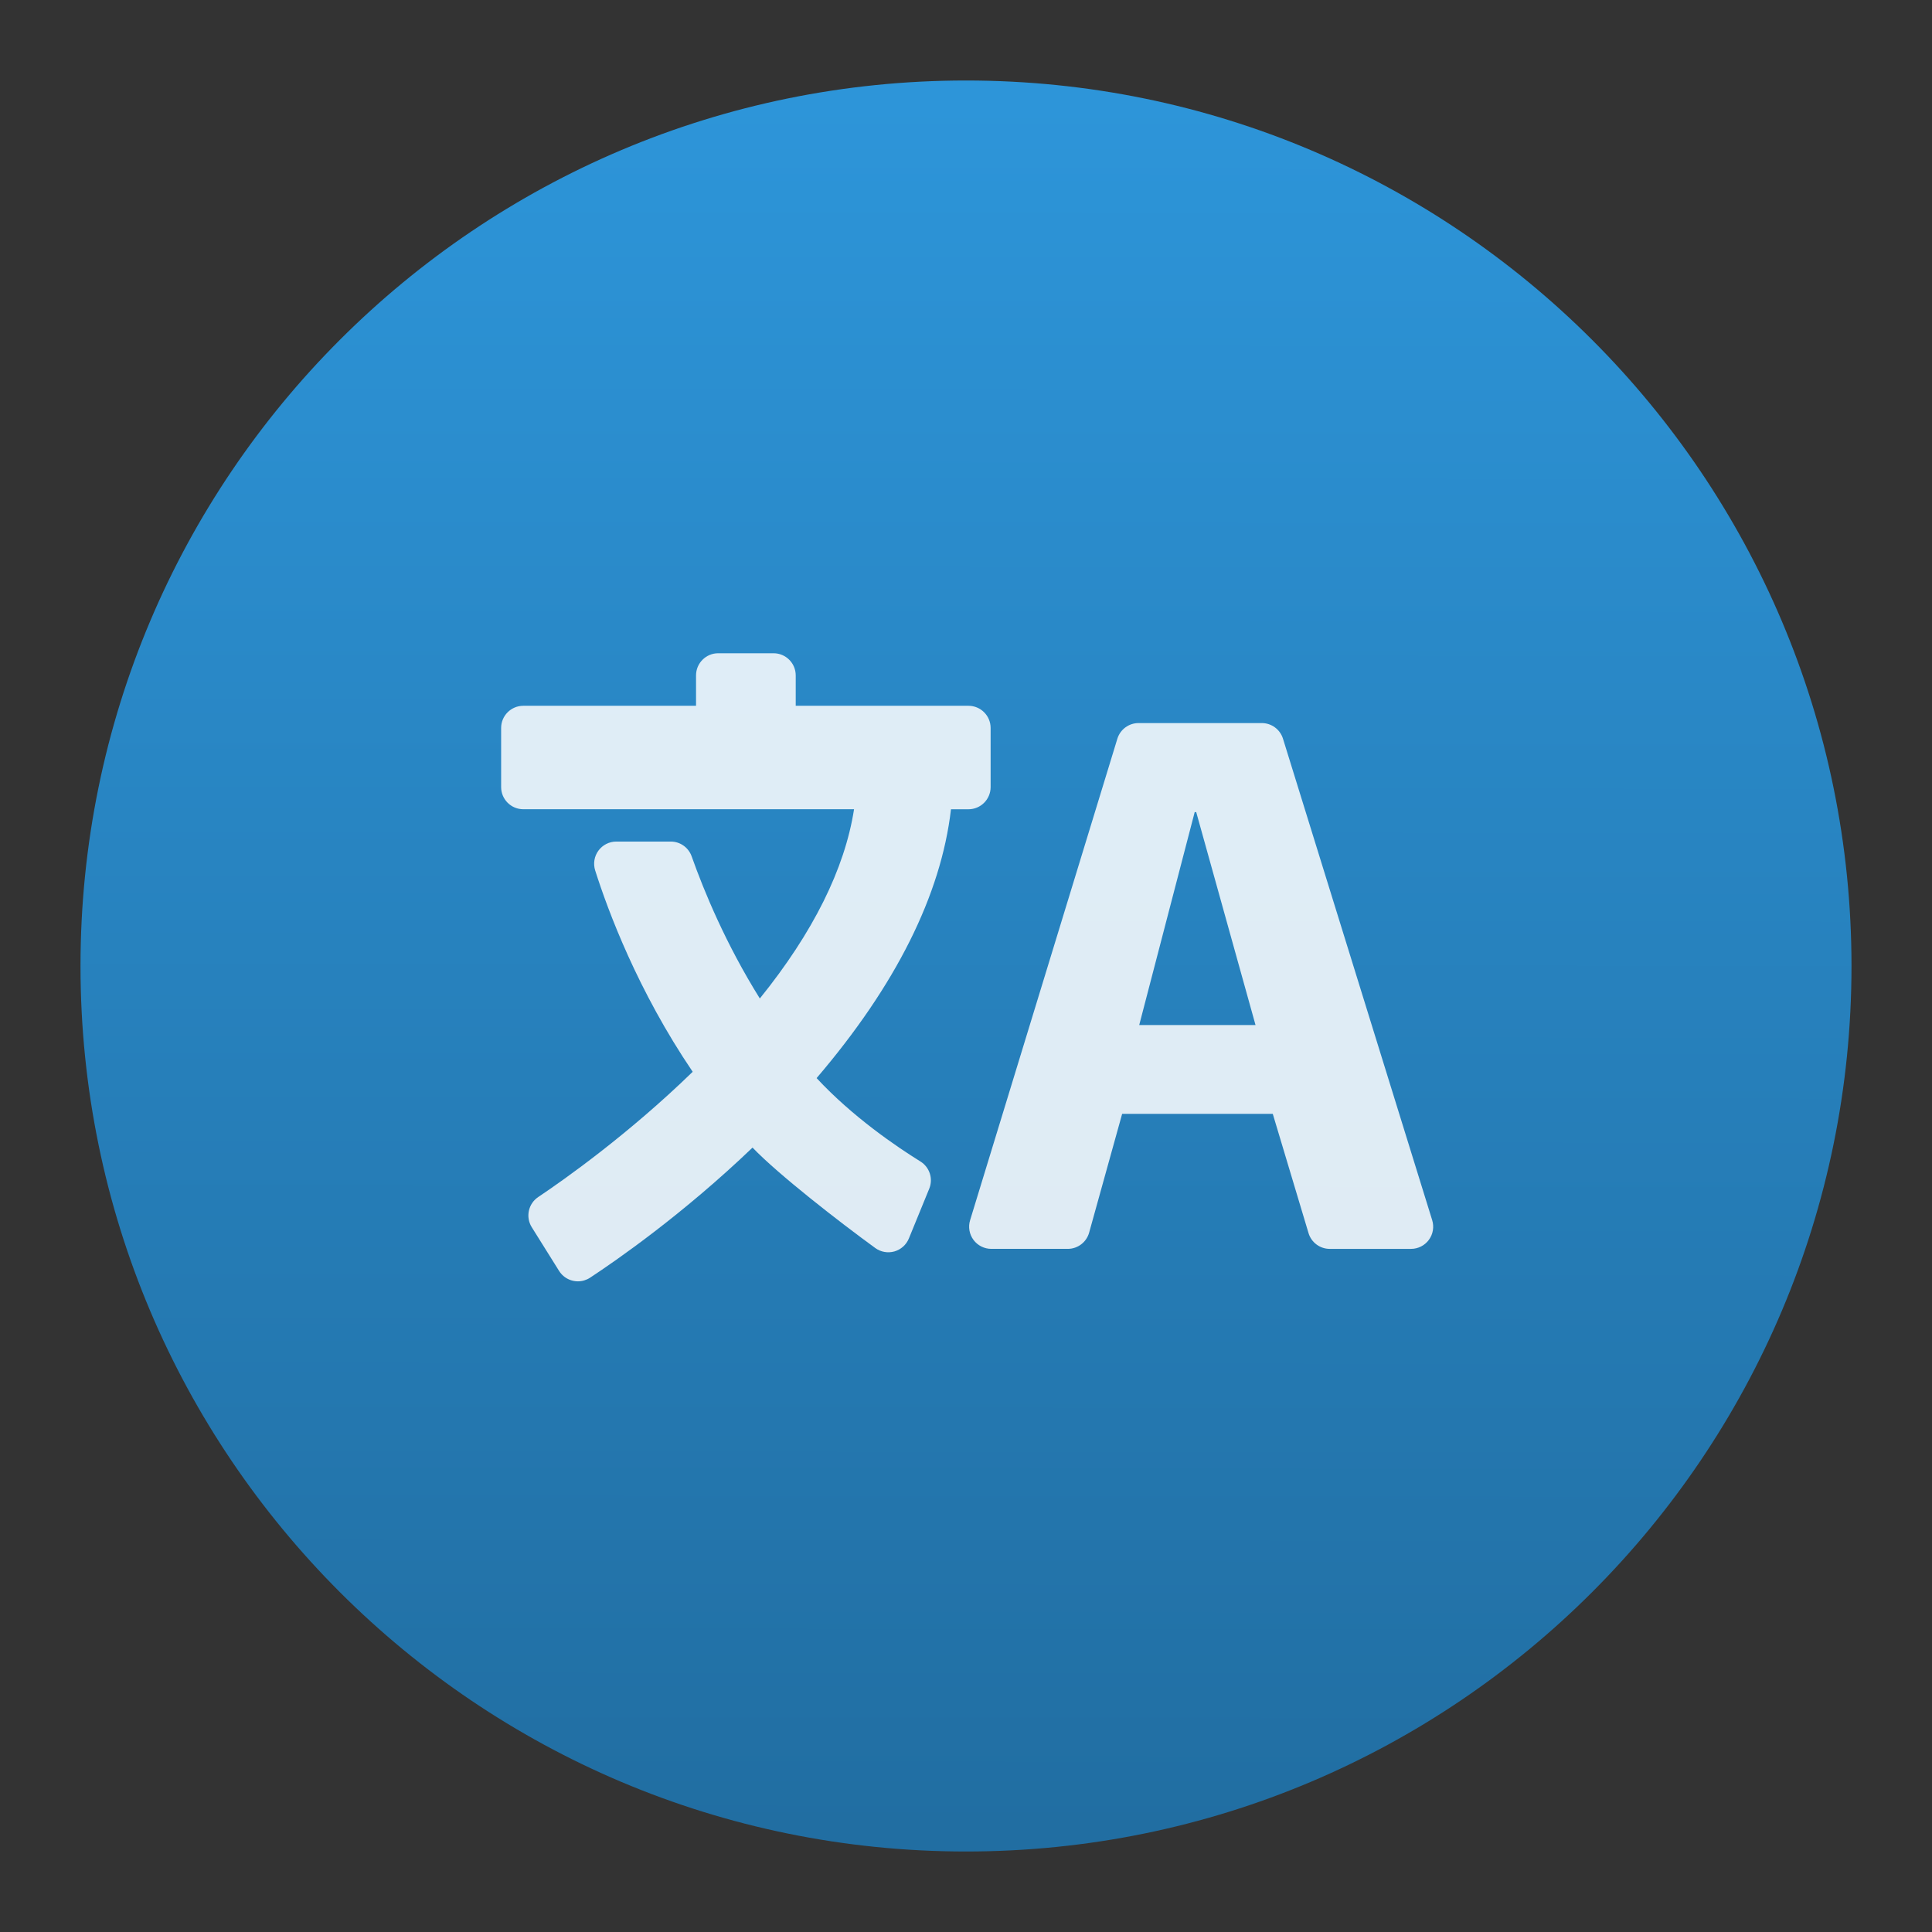<svg height="48" width="48" xmlns="http://www.w3.org/2000/svg" xmlns:xlink="http://www.w3.org/1999/xlink"><rect width="100%" height="100%" fill="#333333" stroke="none"/><linearGradient id="a" gradientUnits="userSpaceOnUse" x1="408.578" x2="408.615" y1="545.206" y2="502.341"><stop offset="0" stop-color="#216ea2"/><stop offset="1" stop-color="#2d95d9"/></linearGradient><g transform="translate(-384.571 -499.798)"><path d="m408.571 501.798c-12.15 0-22 9.85-22 22 0 12.15 9.85 22 22 22 12.15 0 22-9.85 22-22 0-12.15-9.85-22-22-22z" fill="url(#a)"/><g fill="#fff" fill-opacity=".85" transform="matrix(.139 0 0 .139 380.848 493.117)"><path d="m120.319 192.706h59.117c-1.666 10.675-7.326 22.046-16.84 33.827-6.064-9.714-9.964-19.135-12.188-25.408-.562-1.583-2.058-2.641-3.736-2.641h-9.728c-1.264 0-2.453.603-3.2 1.623-.746 1.021-.961 2.335-.579 3.542 2.305 7.258 7.614 21.507 17.429 35.986-11.594 11.271-23.143 19.394-27.611 22.387-1.778 1.192-2.289 3.581-1.153 5.396l4.882 7.808c.565.903 1.473 1.542 2.515 1.771.28.063.564.093.846.093.769 0 1.527-.224 2.178-.651 4.601-3.024 16.538-11.28 29.038-23.255 4.625 4.82 15.499 13.268 21.942 17.954.983.715 2.242.938 3.415.607 1.172-.334 2.124-1.188 2.586-2.312l3.642-8.903c.732-1.789.065-3.85-1.579-4.867-4.198-2.604-12.101-7.952-18.552-14.902 14.163-16.575 22.24-32.734 24.018-48.049h3.121c2.189 0 3.964-1.775 3.964-3.965v-10.567c0-2.189-1.774-3.964-3.964-3.964h-30.872v-5.426c0-2.19-1.774-3.965-3.964-3.965h-9.89c-2.189 0-3.964 1.774-3.964 3.965v5.426h-30.872c-2.189 0-3.964 1.774-3.964 3.964v10.567c-.001 2.184 1.774 3.959 3.963 3.959z" fill="#fff" fill-opacity=".85"/><path d="m256.103 180.097c-.516-1.66-2.049-2.791-3.787-2.791h-22.026c-1.743 0-3.281 1.139-3.791 2.805l-26.318 86.05c-.369 1.202-.145 2.508.604 3.521.748 1.009 1.93 1.604 3.188 1.604h13.664c1.779 0 3.342-1.188 3.819-2.901l5.9-21.229h26.923l6.389 21.307c.502 1.678 2.047 2.825 3.797 2.825h14.523c1.262 0 2.444-.599 3.19-1.61.748-1.015.969-2.323.594-3.526zm-25.697 51.186 9.917-38.067h.27l10.604 38.067z" fill="#fff" fill-opacity=".85"/></g></g></svg>
